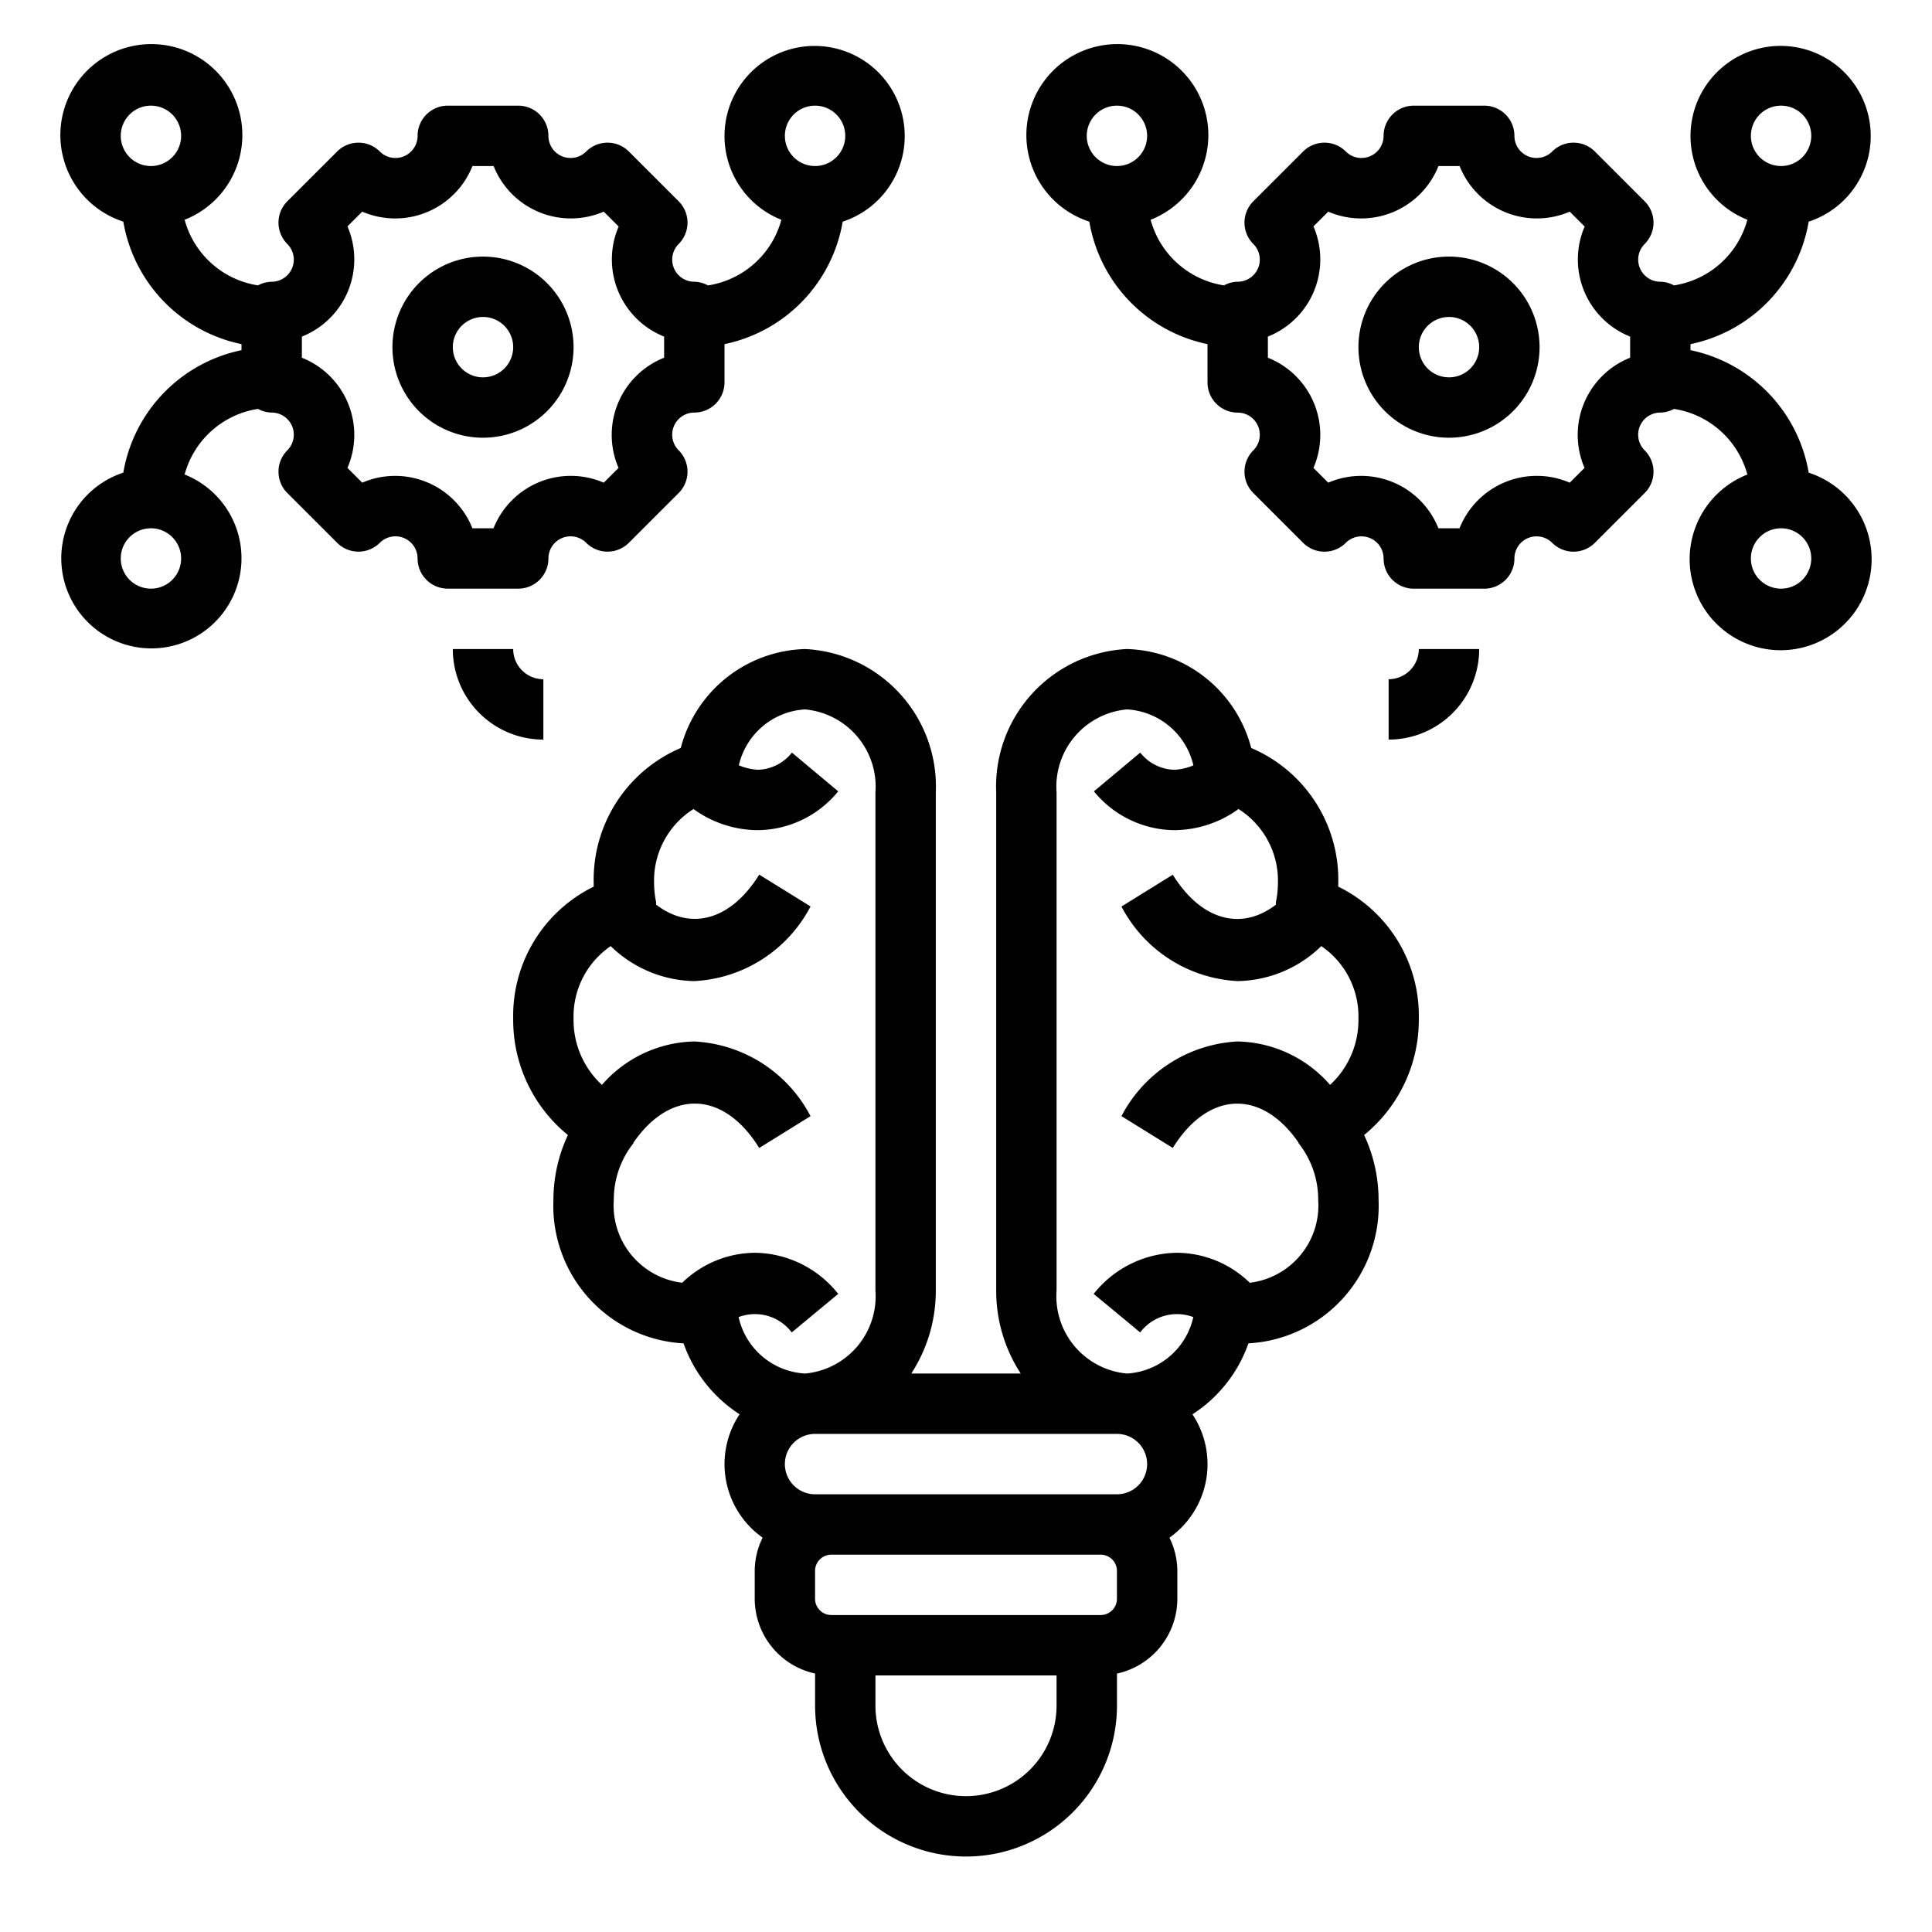 <svg xmlns="http://www.w3.org/2000/svg" viewBox="0 0 64 64" id="critical-thinking"><path d="M47 33.75a4.765 4.765 0 0 0-2.668-4.379c0-.04 0-.081 0-.121a4.743 4.743 0 0 0-2.884-4.472A4.383 4.383 0 0 0 37.333 21.5 4.561 4.561 0 0 0 33 26.25v16.5a5.025 5.025 0 0 0 .813 2.75H30.187A5.025 5.025 0 0 0 31 42.75V26.25a4.561 4.561 0 0 0-4.333-4.75 4.383 4.383 0 0 0-4.116 3.278 4.743 4.743 0 0 0-2.884 4.472c0 .04 0 .081 0 .121A4.765 4.765 0 0 0 17 33.75 4.916 4.916 0 0 0 18.813 37.6a5.058 5.058 0 0 0-.48 2.151 4.565 4.565 0 0 0 4.311 4.75A4.613 4.613 0 0 0 24.5 46.849a2.982 2.982 0 0 0 .763 4.087 2.508 2.508 0 0 0-.262 1.1v.924a2.541 2.541 0 0 0 2 2.478V56.5a5 5 0 0 0 10 0V55.44a2.541 2.541 0 0 0 2-2.478v-.924a2.508 2.508 0 0 0-.262-1.1 2.982 2.982 0 0 0 .763-4.087A4.613 4.613 0 0 0 41.356 44.5a4.565 4.565 0 0 0 4.311-4.75 5.072 5.072 0 0 0-.479-2.151A4.918 4.918 0 0 0 47 33.75zM37 49.5H27a1 1 0 0 1 0-2H37a1 1 0 0 1 0 2zM20.333 39.75a3 3 0 0 1 .641-1.867c.013-.017.014-.038.026-.055 1.221-1.749 2.974-1.7 4.15.2l1.7-1.054A4.61 4.61 0 0 0 23 34.5a4.17 4.17 0 0 0-3.06 1.438A2.92 2.92 0 0 1 19 33.75a2.824 2.824 0 0 1 1.23-2.409A4.066 4.066 0 0 0 23 32.5a4.61 4.61 0 0 0 3.85-2.473l-1.7-1.054c-.956 1.54-2.294 1.859-3.418.991 0-.031.006-.06 0-.092a3.179 3.179 0 0 1-.065-.622A2.806 2.806 0 0 1 22.973 26.8a3.655 3.655 0 0 0 2.107.7h.044a3.478 3.478 0 0 0 2.643-1.286l-1.534-1.283A1.486 1.486 0 0 1 25.1 25.5a1.918 1.918 0 0 1-.625-.149A2.394 2.394 0 0 1 26.667 23.5 2.57 2.57 0 0 1 29 26.25v16.5a2.57 2.57 0 0 1-2.333 2.75 2.393 2.393 0 0 1-2.2-1.869 1.526 1.526 0 0 1 1.76.507l1.54-1.276A3.571 3.571 0 0 0 25 41.5a3.488 3.488 0 0 0-2.4.993A2.58 2.58 0 0 1 20.333 39.75zM32 59.5a3 3 0 0 1-3-3v-1h6v1A3 3 0 0 1 32 59.5zm5-6.538a.539.539 0 0 1-.539.538H27.539A.539.539 0 0 1 27 52.962v-.924a.539.539 0 0 1 .539-.538h8.922a.539.539 0 0 1 .539.538zm7.06-17.024A4.17 4.17 0 0 0 41 34.5a4.61 4.61 0 0 0-3.85 2.473l1.7 1.054c1.176-1.894 2.929-1.948 4.15-.2.012.017.013.038.026.055a3 3 0 0 1 .641 1.867A2.58 2.58 0 0 1 41.4 42.493 3.488 3.488 0 0 0 39 41.5a3.571 3.571 0 0 0-2.77 1.362l1.54 1.276a1.526 1.526 0 0 1 1.76-.507 2.393 2.393 0 0 1-2.2 1.869A2.57 2.57 0 0 1 35 42.75V26.25a2.57 2.57 0 0 1 2.333-2.75 2.4 2.4 0 0 1 2.2 1.854 1.887 1.887 0 0 1-.626.146 1.486 1.486 0 0 1-1.135-.569l-1.534 1.283A3.478 3.478 0 0 0 38.876 27.5h.044a3.658 3.658 0 0 0 2.107-.7 2.806 2.806 0 0 1 1.306 2.453 3.179 3.179 0 0 1-.065.622c-.006.032 0 .061 0 .092-1.124.868-2.462.549-3.418-.991l-1.7 1.054A4.61 4.61 0 0 0 41 32.5a4.066 4.066 0 0 0 2.77-1.159A2.824 2.824 0 0 1 45 33.75 2.92 2.92 0 0 1 44.06 35.938zM18 22.5a1 1 0 0 1-1-1H15a3 3 0 0 0 3 3zM46 22.5v2a3 3 0 0 0 3-3H47A1 1 0 0 1 46 22.5zM18.167 18.5a.733.733 0 0 1 1.251-.519 1 1 0 0 0 1.414 0l1.65-1.649a1 1 0 0 0 0-1.414A.733.733 0 0 1 23 13.667a1 1 0 0 0 1-1V11.4a5 5 0 0 0 3.915-4.057 2.985 2.985 0 1 0-2.031-.062 2.99 2.99 0 0 1-2.431 2.174A.981.981 0 0 0 23 9.333a.733.733 0 0 1-.518-1.251 1 1 0 0 0 0-1.414l-1.65-1.649a1 1 0 0 0-1.414 0A.733.733 0 0 1 18.167 4.5a1 1 0 0 0-1-1H14.833a1 1 0 0 0-1 1 .733.733 0 0 1-1.251.519 1 1 0 0 0-1.414 0L9.518 6.668a1 1 0 0 0 0 1.414A.733.733 0 0 1 9 9.333a.981.981 0 0 0-.453.121A2.99 2.99 0 0 1 6.116 7.28a3.014 3.014 0 1 0-2.031.062A5 5 0 0 0 8 11.4v.2a5 5 0 0 0-3.915 4.057 2.985 2.985 0 1 0 2.031.062 2.99 2.99 0 0 1 2.431-2.174A.981.981 0 0 0 9 13.667a.733.733 0 0 1 .518 1.251 1 1 0 0 0 0 1.414l1.65 1.649a1 1 0 0 0 1.414 0 .733.733 0 0 1 1.251.519 1 1 0 0 0 1 1h2.334A1 1 0 0 0 18.167 18.5zM27 3.5a1 1 0 1 1-1 1A1 1 0 0 1 27 3.5zM5 3.5a1 1 0 1 1-1 1A1 1 0 0 1 5 3.5zm0 16a1 1 0 1 1 1-1A1 1 0 0 1 5 19.5zm11.349-2h-.7A2.755 2.755 0 0 0 12 15.989L11.51 15.5A2.752 2.752 0 0 0 10 11.85v-.7A2.752 2.752 0 0 0 11.51 7.5L12 7.011A2.755 2.755 0 0 0 15.651 5.5h.7A2.755 2.755 0 0 0 20 7.011l.494.493A2.752 2.752 0 0 0 22 11.15v.7A2.752 2.752 0 0 0 20.49 15.5L20 15.989A2.755 2.755 0 0 0 16.349 17.5z"></path><path d="M19 11.5a3 3 0 1 0-3 3A3 3 0 0 0 19 11.5zm-3 1a1 1 0 1 1 1-1A1 1 0 0 1 16 12.5zM59.915 7.342a2.985 2.985 0 1 0-2.031-.062 2.99 2.99 0 0 1-2.431 2.174A.981.981 0 0 0 55 9.333a.733.733 0 0 1-.518-1.251 1 1 0 0 0 0-1.414l-1.65-1.649a1 1 0 0 0-1.414 0A.733.733 0 0 1 50.167 4.5a1 1 0 0 0-1-1H46.833a1 1 0 0 0-1 1 .733.733 0 0 1-1.251.519 1 1 0 0 0-1.414 0l-1.65 1.649a1 1 0 0 0 0 1.414A.733.733 0 0 1 41 9.333a.981.981 0 0 0-.453.121A2.99 2.99 0 0 1 38.116 7.28a3.014 3.014 0 1 0-2.031.062A5 5 0 0 0 40 11.4v1.268a1 1 0 0 0 1 1 .733.733 0 0 1 .518 1.251 1 1 0 0 0 0 1.414l1.65 1.649a1 1 0 0 0 1.414 0 .733.733 0 0 1 1.251.519 1 1 0 0 0 1 1h2.334a1 1 0 0 0 1-1 .733.733 0 0 1 1.251-.519 1 1 0 0 0 1.414 0l1.65-1.649a1 1 0 0 0 0-1.414A.733.733 0 0 1 55 13.667a.981.981 0 0 0 .453-.121 2.99 2.99 0 0 1 2.431 2.174 3.014 3.014 0 1 0 2.031-.062A5 5 0 0 0 56 11.6v-.2A5 5 0 0 0 59.915 7.342zM59 3.5a1 1 0 1 1-1 1A1 1 0 0 1 59 3.5zm-22 0a1 1 0 1 1-1 1A1 1 0 0 1 37 3.5zm17 8.35A2.752 2.752 0 0 0 52.49 15.5L52 15.989A2.755 2.755 0 0 0 48.349 17.5h-.7A2.755 2.755 0 0 0 44 15.989L43.51 15.5A2.752 2.752 0 0 0 42 11.85v-.7A2.752 2.752 0 0 0 43.51 7.5L44 7.011A2.755 2.755 0 0 0 47.651 5.5h.7A2.755 2.755 0 0 0 52 7.011l.494.493A2.752 2.752 0 0 0 54 11.15zm5 7.65a1 1 0 1 1 1-1A1 1 0 0 1 59 19.5z"></path><path d="M48,8.5a3,3,0,1,0,3,3A3,3,0,0,0,48,8.5Zm0,4a1,1,0,1,1,1-1A1,1,0,0,1,48,12.5Z"></path></svg>